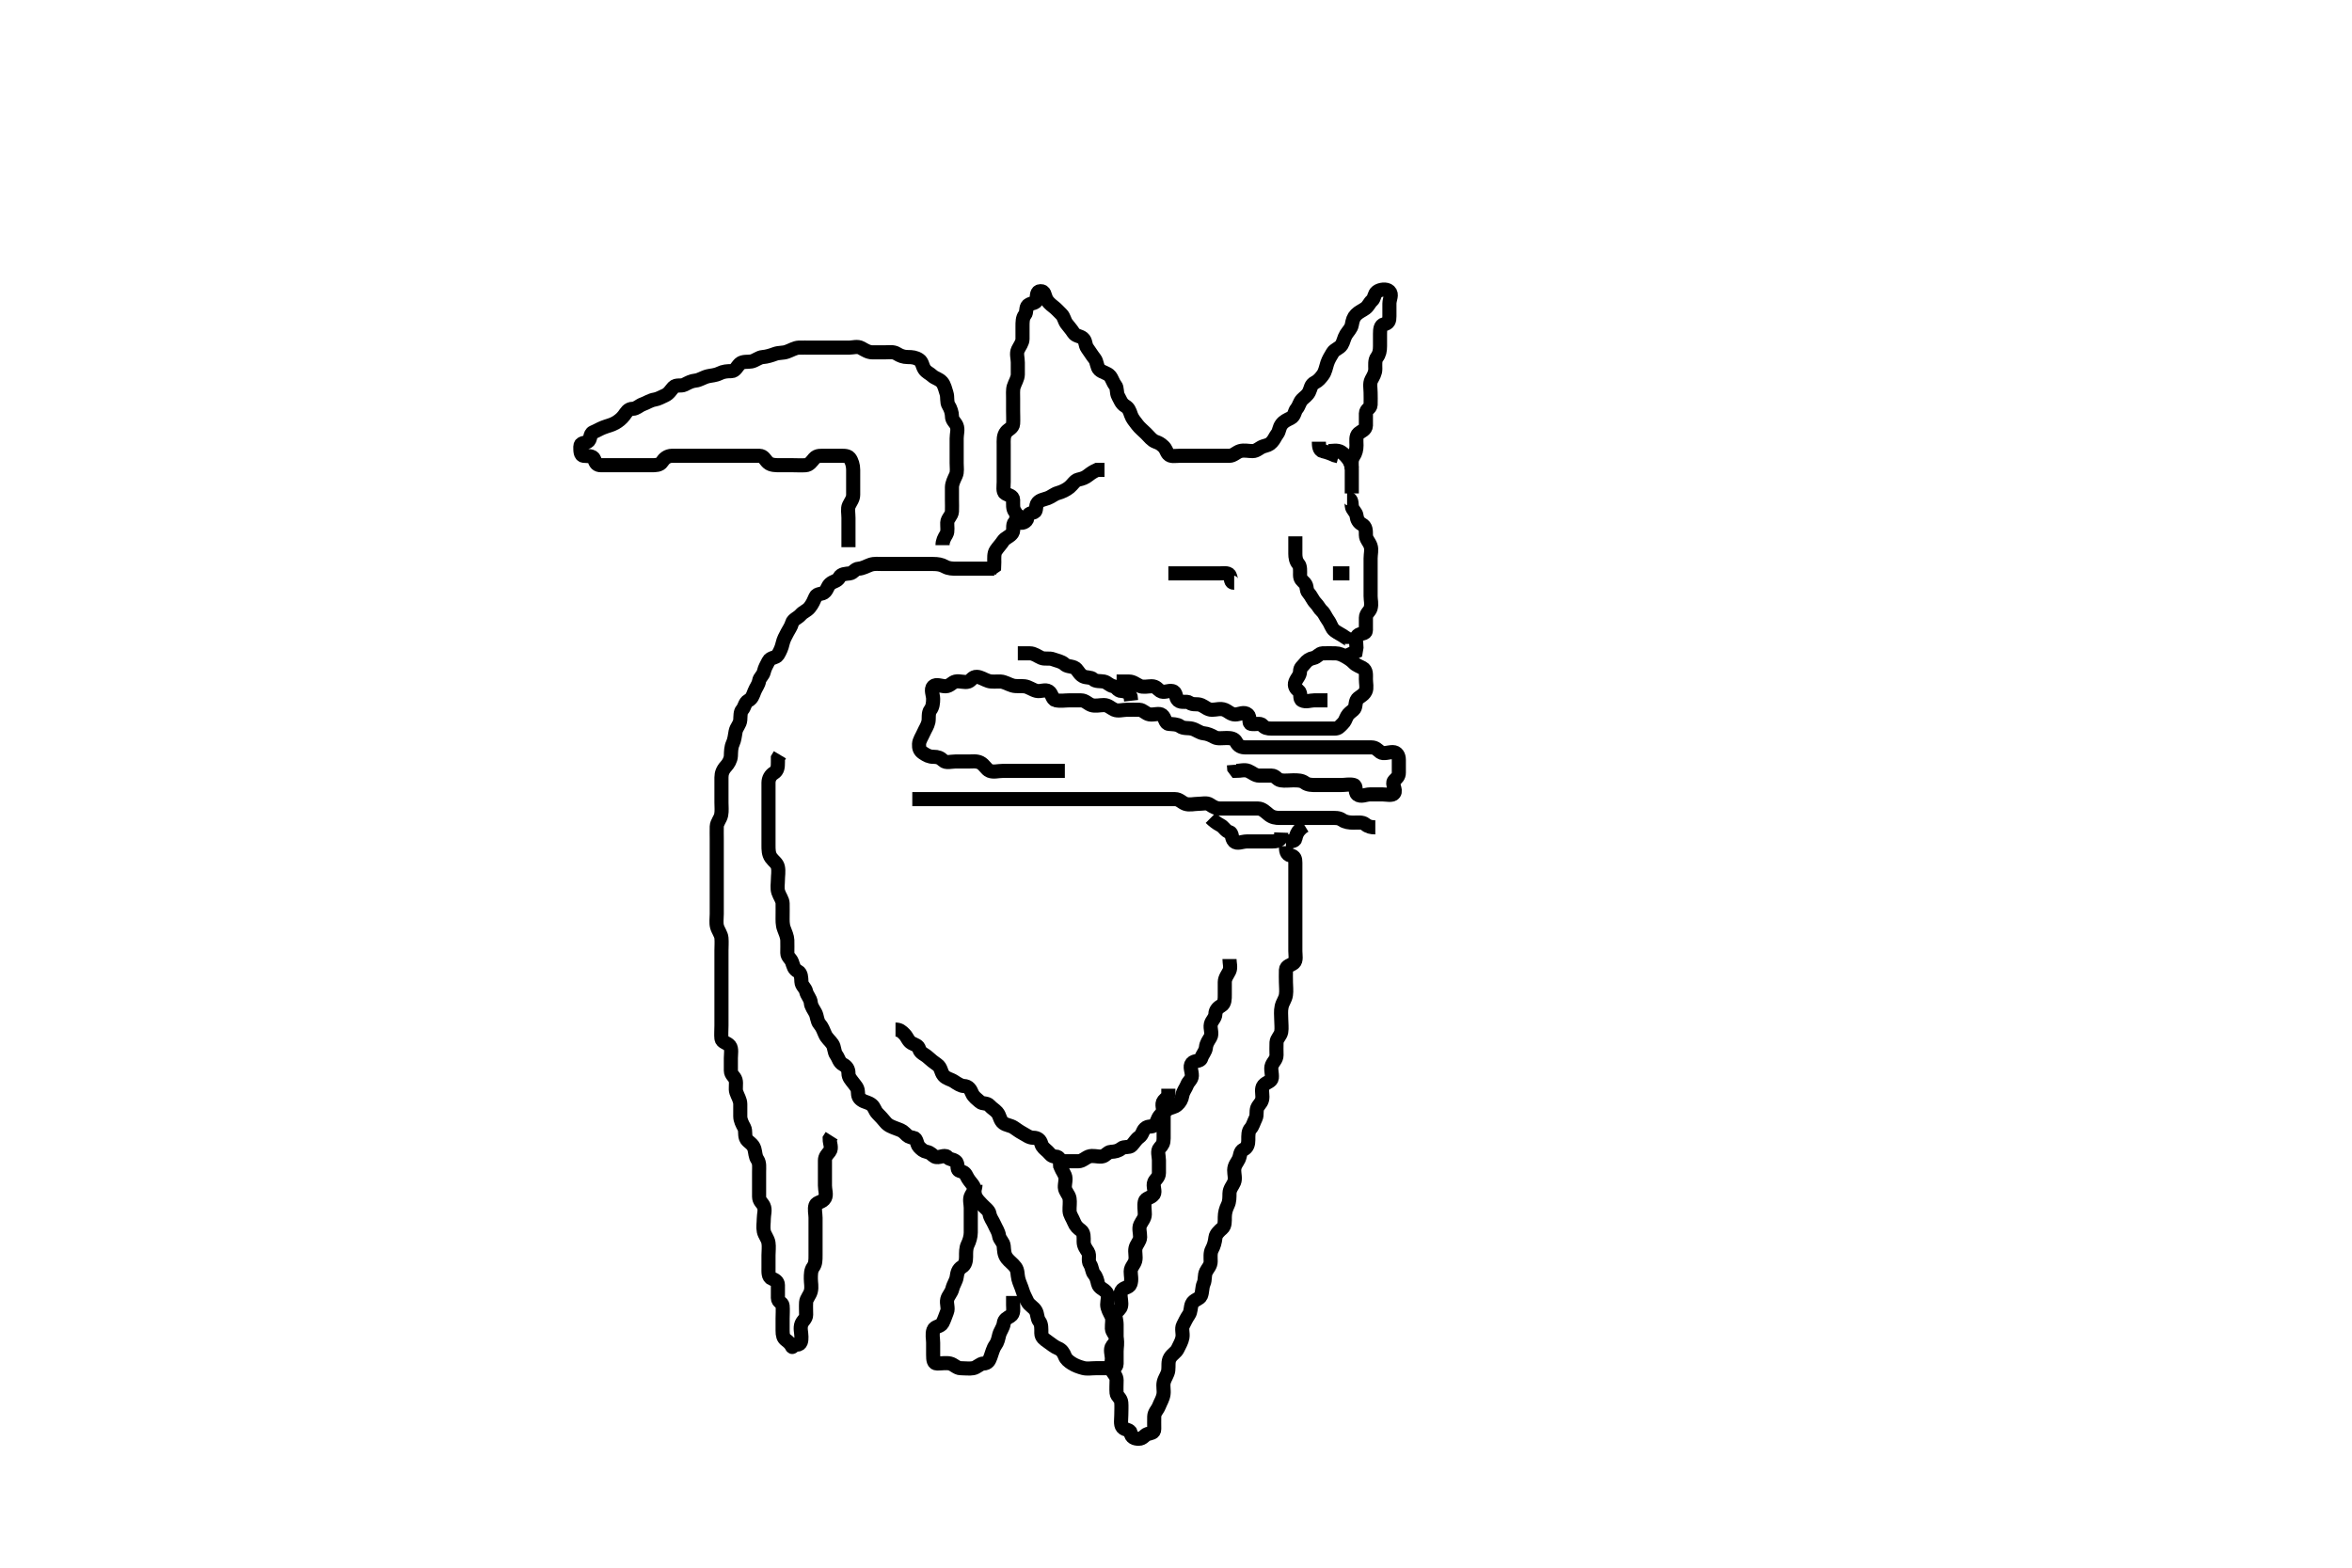 <svg width="500" height="333.333" xmlns="http://www.w3.org/2000/svg" xmlns:svg="http://www.w3.org/2000/svg" xmlns:xlink="http://www.w3.org/1999/xlink">
 <!-- Created with SVG-edit - http://svg-edit.googlecode.com/ -->
 <g display="inline" class="layer">
  <title>Layer 1</title>
  <path t="0,70,155,159,183,211,219,234,267,267,291,302,327,381,395,399,407,407,431,483,499,518,552,552,588,595,618,643,647,656,664,678,702,731,752,764,771,780,784,799,810,842,866,871,880,887,903,918,932,954,954,998,1030,1038,1058,1067,1075,1106,1126,1194,1234,1234,1338,1366,1382,1426,1434,1450,1526,1591,1607,1647,1698,1706,1706,1711,1766,1827,1891,2034,2034,2044,2044,2135,2142,2199,2222,2282,2290,2367,2367,2446,2550,2642,2686,2702,2703,2734,2742,2778,2799,2814,2854,2859,2898,2959,2975,3078,3170,3182,3182,3218,3279,3326,3335,3410,3422,3578" d="M237.371,144.917C238.25,144.917 239.076,144.917 240.038,144.917C240.871,144.917 241.467,145.471 242.314,145.859C243.019,146.182 244.076,145.917 244.803,145.917C245.796,145.917 246.063,146.53 246.655,146.917C247.394,147.399 248.414,146.748 249.222,146.938C250.195,147.166 249.814,148.349 250.456,148.917C251.15,149.529 252.246,148.967 252.871,149.417C253.66,149.984 254.453,149.537 255.392,149.938C256.112,150.245 256.724,150.917 257.655,150.917C258.54,150.917 259.438,150.565 260.329,150.917C261.113,151.225 261.655,151.917 262.592,151.917C263.443,151.917 264.48,151.241 265.257,151.926C265.894,152.487 265.334,153.793 265.946,153.917C266.853,154.101 267.918,153.658 268.371,154.201C268.842,154.765 269.371,154.917 270.35,154.917C271.25,154.917 272.087,154.917 273.018,154.917C273.939,154.917 274.666,154.917 275.724,154.917C276.592,154.917 277.455,154.917 278.38,154.917C279.222,154.917 280.128,154.917 281.018,154.917C281.871,154.917 282.796,154.917 283.704,154.917C284.52,154.917 284.731,154.56 285.382,153.917C285.999,153.307 285.917,153.098 286.371,152.25C286.655,151.72 287.215,151.36 287.724,150.917C288.257,150.452 288.055,149.681 288.392,148.895C288.697,148.185 289.832,147.986 290.299,146.989C290.635,146.272 290.371,145.342 290.371,144.417C290.371,143.474 290.515,142.502 289.666,142.031C289.023,141.674 288.311,141.457 287.796,140.927C287.333,140.451 286.863,140.112 286.15,139.695C285.402,139.259 284.666,138.917 283.939,138.917C282.946,138.917 282.017,138.869 281.15,138.917C280.368,138.959 280.036,139.743 279.222,139.906C278.37,140.076 277.831,140.479 277.371,141.083C276.865,141.748 276.389,141.916 276.371,142.767C276.352,143.673 275.678,144.182 275.371,145.002C275.054,145.849 275.522,146.461 276.087,146.917C276.679,147.394 276.162,148.599 276.796,148.917C277.626,149.332 278.542,148.917 279.371,148.917L280.407,148.917L281.286,148.917L282.204,148.917" id="svg_1" stroke-width="3" stroke="#000" fill="none"/>
  <path t="4874,4946,4986,5018,5051,5060,5068,5080,5080,5095,5103,5126,5138,5154,5164,5171,5171,5187,5198,5215,5231,5247,5259,5268,5275,5291,5311,5327,5335,5351,5351,5367,5386,5402,5446" d="M287.371,136.917C287.371,136.038 286.605,135.991 285.946,135.491C285.237,134.954 284.432,134.634 283.704,134.083C283.047,133.586 282.925,132.686 282.314,131.859C281.818,131.189 281.527,130.36 281.018,129.917C280.486,129.452 280.258,128.806 279.666,128.211C279.078,127.621 278.733,126.672 278.15,126.038C277.588,125.427 277.959,124.654 277.37,124.002C276.809,123.382 276.371,123.211 276.371,122.25C276.371,121.417 276.468,120.42 276.018,119.912C275.489,119.314 275.371,118.474 275.371,117.767C275.371,116.695 275.371,115.859 275.371,114.938L275.371,114.038" id="svg_2" stroke-width="3" stroke="#000" fill="none"/>
  <path t="6824,6870,6910,6919,6935,6978,6979,6998,7015,7031,7058,7067,7075,7098,7150,7186,7194,7202,7211" d="M262.371,123.917C261.493,123.917 261.825,123.098 261.371,122.25C261.088,121.72 259.928,121.917 259.222,121.917C258.15,121.917 257.286,121.917 256.372,121.917C255.492,121.917 254.666,121.917 253.704,121.917C252.871,121.917 251.946,121.917 251.087,121.917L250.202,121.917L249.371,121.917L248.374,121.917" id="svg_3" stroke-width="3" stroke="#000" fill="none"/>
  <path t="8037,8171,8178,8195,8216" d="M283.371,121.917C284.222,121.917 285.128,121.917 285.946,121.917L286.871,121.917" id="svg_4" stroke-width="3" stroke="#000" fill="none"/>
  <path t="8832,8874,8883,8922,8922,8934,8944,8967,8983,8983,8999,9003,9011,9018,9038,9055,9064,9071,9079,9090,9114,9130,9158,9158,9190,9211,9226,9258,9270,9270,9295,9311,9319,9345,9370,9370,9390,9407,9431,9438,9451,9467,9483,9491,9499,9510" d="M286.371,105.917C287.25,105.917 287.319,106.634 287.376,107.622C287.418,108.352 288.287,108.902 288.371,109.633C288.469,110.486 288.826,111.115 289.52,111.491C290.387,111.961 290.371,112.767 290.371,113.807C290.371,114.633 291.067,115.196 291.371,116.083C291.648,116.891 291.371,117.767 291.371,118.746C291.371,119.564 291.371,120.491 291.371,121.342C291.371,122.25 291.371,123.066 291.371,124.083C291.371,124.938 291.371,125.831 291.371,126.75C291.371,127.622 291.639,128.386 291.371,129.342C291.188,129.995 290.382,130.416 290.371,131.342C290.361,132.25 290.371,133.066 290.371,134.002C290.371,134.912 289.295,134.504 288.614,135.138C288.01,135.701 288.371,136.831 288.367,137.622L288.204,138.583L287.456,138.918L287.371,139.75" id="svg_5" stroke-width="3" stroke="#000" fill="none"/>
  <path t="10215,10262,10286,10294,10307,10322,10338,10346,10351,10358,10366,10382,10398,10415,10419,10426,10426,10434,10450,10466,10479,10486,10494,10511,10527,10535,10555,10579,10579,10591,10607,10607,10623,10631,10631,10647,10652,10659,10676,10690,10690,10699,10712,10726,10734,10742,10750,10758,10766,10771,10802,10834,10898,10898,10922,10930,10938,10982,10990,10998,11007,11022,11043,11051,11059,11067,11071,11086,11087,11103,11112,11119,11134,11139,11147,11147,11154,11162,11170,11179,11190,11199,11199,11206,11231,11239,11247,11251,11263,11267,11267,11275,11290,11306,11312,11335,11342,11358,11358,11366,11371,11386,11395,11434,11446,11455,11455,11470,11479,11490,11498,11507,11607,11618,11634,11650,11666,11674,11694,11718,11726,11738,11754,11762,11794,11838,11850,11866,11875,11891,11906,11926,11958,11978,11978,12018,12070,12086,12115,12130,12146,12150,12166,12166,12175,12182,12190,12199,12215,12222,12226,12234,12242,12242,12258,12267,12267,12279,12279,12294,12303,12318,12326,12334,12338,12347,12347,12354,12354,12370,12379,12386,12390,12390,12398,12406,12415,12446,12454,12458,12466,12475,12483,12491,12506,12518,12518,12558,12566,12579,12580,12639,12698,12715,12722,12730,12750,12758,12767,12782,12798,12811,12822,12827,12835,12850,12867,12871,12871,12879,12887,12903,12912,12919,12919,12926,12935,12938,12946,12954,12954,12962,12970,12979,12987,12994,12995,13002,13006,13015,13022,13023,13031,13038,13047,13063,13074,13091,13091,13098,13107,13119,13126,13142,13142,13158,13170,13170,13178,13202,13227,13227,13235,13247,13291,13331,13414,13431,13623,13674,13690,13690,13710,13711,13726,13734,13742,13750,13758,13766,13766,13774,13782,13787,13787,13795,13795,13802,13802,13818,13846,13915,13930,13974,13974" d="M287.371,104.917C287.371,104.038 287.371,103.211 287.371,102.25C287.371,101.417 287.371,100.491 287.371,99.633C287.371,98.747 287.184,97.808 287.724,97.026C288.185,96.358 288.371,95.564 288.371,94.695C288.371,93.802 288.168,92.722 288.814,92.159C289.381,91.665 290.35,91.417 290.371,90.491C290.39,89.633 290.356,88.746 290.371,87.917C290.389,86.938 291.328,86.919 291.371,86.083C291.416,85.202 291.371,84.342 291.371,83.474C291.371,82.622 291.118,81.544 291.538,80.75C291.901,80.063 292.371,79.375 292.371,78.434C292.371,77.626 292.235,76.612 292.724,75.969C293.229,75.304 293.371,74.564 293.371,73.583C293.371,72.767 293.371,71.868 293.371,70.969C293.371,70.083 293.44,69.131 294.222,68.953C295.232,68.722 295.371,68.211 295.371,67.25C295.371,66.342 295.371,65.491 295.371,64.564C295.371,63.583 296.052,62.609 295.329,61.917C294.746,61.357 293.38,61.53 292.724,62.031C292.087,62.517 292.219,63.446 291.655,63.917C291.113,64.37 290.916,65.083 290.261,65.564C289.609,66.044 288.876,66.312 288.286,66.915C287.712,67.501 287.56,68.084 287.371,69.083C287.223,69.871 286.586,70.424 286.15,71.138C285.698,71.876 285.605,72.724 285.2,73.349C284.74,74.06 283.723,74.28 283.314,74.969C282.887,75.69 282.435,76.385 282.15,77.238C281.868,78.083 281.74,79.033 281.204,79.75C280.719,80.4 280.258,80.971 279.52,81.342C278.615,81.798 278.678,82.574 278.286,83.349C277.903,84.104 277.278,84.453 276.796,84.953C276.24,85.53 276.173,86.304 275.655,86.915C275.16,87.499 275.258,88.448 274.371,88.896C273.582,89.294 272.94,89.563 272.456,90.201C271.887,90.95 271.988,91.656 271.538,92.25C271.036,92.912 270.908,93.432 270.372,94.002C269.759,94.654 269.471,94.609 268.542,94.917C267.748,95.18 267.15,95.917 266.286,95.917C265.372,95.917 264.484,95.663 263.614,95.917C262.853,96.138 262.204,96.917 261.346,96.917C260.456,96.917 259.666,96.917 258.704,96.917C257.871,96.917 256.946,96.917 256.018,96.917C255.2,96.917 254.371,96.917 253.35,96.917C252.456,96.917 251.655,96.917 250.724,96.917C249.803,96.917 248.89,97.158 248.371,96.564C247.921,96.049 247.923,95.488 247.314,94.917C246.668,94.311 246.335,94.171 245.655,93.917C244.858,93.619 244.371,92.917 243.614,92.159C243.018,91.564 242.285,90.991 241.796,90.342C241.262,89.632 240.682,88.986 240.428,88.211C240.128,87.296 239.901,86.745 239.222,86.342C238.331,85.813 238.129,84.967 237.724,84.274C237.283,83.519 237.576,82.499 237.087,81.915C236.572,81.301 236.432,80.514 235.946,79.942C235.379,79.276 234.339,79.203 233.704,78.583C233.164,78.056 233.214,76.892 232.724,76.278C232.095,75.492 231.657,74.721 231.15,74.038C230.634,73.342 230.867,72.474 230.2,71.919C229.563,71.389 228.661,71.48 228.204,70.75C227.704,69.951 227.201,69.464 226.724,68.807C226.25,68.155 226.186,67.345 225.655,66.831C224.981,66.18 224.585,65.693 223.939,65.201C223.258,64.682 222.644,64.099 222.371,63.474C222.03,62.693 222.087,61.895 221.204,61.917C220.37,61.938 220.439,62.77 220.371,63.746C220.314,64.57 219.306,64.305 218.542,64.917C218.019,65.335 218.314,66.437 217.871,66.958C217.355,67.567 217.371,68.583 217.371,69.417C217.371,70.342 217.382,71.203 217.371,72.083C217.361,72.896 216.757,73.609 216.407,74.342C216.006,75.184 216.371,76.118 216.371,77.083C216.371,77.896 216.387,78.807 216.371,79.621C216.353,80.517 215.8,81.268 215.493,82.238C215.292,82.872 215.371,83.931 215.371,84.718C215.371,85.617 215.371,86.553 215.371,87.401C215.371,88.264 215.427,89.283 215.371,90.115C215.314,90.975 214.413,91.249 213.939,91.803C213.256,92.603 213.371,93.674 213.371,94.564C213.371,95.417 213.371,96.342 213.371,97.25C213.371,98.102 213.371,99.03 213.371,99.917C213.371,100.795 213.371,101.633 213.371,102.485C213.371,103.349 213.136,104.572 213.704,104.917C214.403,105.34 215.35,105.416 215.371,106.269C215.395,107.25 215.236,108.178 215.796,108.845C216.256,109.392 215.873,110.394 216.456,110.917C217.145,111.534 218.328,110.92 218.371,110.201C218.426,109.271 218.986,109.197 219.803,108.917C220.484,108.683 220.035,107.596 220.592,106.916C221.104,106.292 221.865,106.237 222.76,105.906C223.51,105.629 224.1,105.055 224.888,104.833C225.767,104.584 226.678,104.16 227.371,103.583C228.022,103.043 228.506,102.146 229.196,101.989C230.182,101.764 230.663,101.59 231.371,101.038C231.944,100.592 232.428,100.269 233.204,99.917L234.076,99.917L234.803,99.917" id="svg_6" stroke-width="3" stroke="#000" fill="none"/>
  <path t="14772,14822,14831,14847,14859,14866,14866,14874,14882,14898,14898,14915,14919,14926,14936,14943,14951,14959,14970" d="M217.371,109.917C216.493,109.917 216.22,110.436 215.724,110.974C215.117,111.631 215.623,112.736 215.2,113.349C214.637,114.167 213.718,114.29 213.204,115.083C212.782,115.735 212.218,116.306 211.724,117.026C211.268,117.691 211.371,118.747 211.371,119.527L211.335,120.481L210.724,120.912L210.371,121.491" id="svg_7" stroke-width="3" stroke="#000" fill="none"/>
  <path t="15921,15978,16023,16030,16042,16066,16090,16098,16106,16115,16127,16135,16151,16159,16159,16167,16180,16187,16195,16211,16211,16226,16254,16282,16290,16299,16306,16315,16330,16346,16358,16358,16366,16390,16406,16423,16426,16450,16450,16458,16466,16471,16486,16502,16541,16555,16562,16570,16580,16583,16583,16602,16606,16615,16623,16630,16639,16647,16647,16650,16666,16682,16690,16702,16711,16711,16726,16734,16734,16742,16758,16762,16771,16779,16795,16810,16818,16830,16838,16846,16854,16854,16862,16879,16887,16898,16915,16915,16931,16931,16939,16951,16959,16959,16967,16975,16991,16999,17007,17007,17011,17019,17027,17042,17050,17059,17066,17078,17086,17102,17111,17111,17119,17123,17138,17147,17162,17162,17179,17190,17207,17207,17215,17223,17230,17247,17258,17274,17274,17282,17291,17299,17314,17323,17323,17334,17352,17363,17370,17379,17387,17394,17402,17418,17426,17434,17446,17463,17479,17487,17498,17498,17506,17523,17538,17546,17551,17558,17566,17582,17598,17602,17602,17626,17643,17659,17671,17680,17687,17687,17695,17711,17734,17746,17755,17762,17771,17780,17794,17815,17830,17830,17839,17858,17866,17882,17902,17902,17919,17927,17934,17958,17974,17974,17974,17986,18010,18026,18034,18046,18046,18063,18086,18090,18106,18123,18131,18139,18147,18159,18167,18183,18183,18199,18216,18226,18243,18251,18251,18262,18287,18295,18319,18327,18335,18339,18355,18371,18379,18379,18390,18390,18422,18466,18482,18499,18587,18663,18672,18723,18750,18859,18871,18880,18891,19074,19110,19321,19345,19373,19485,19502,19510,19518,19545,19581,19605,19605,19638,19643,19657,19681,19697,19697,19705,19715,19722,19733,19741,19741,19749,19762,19778,19785,19794,19801,19809,19821,19830,19838,19854,19854,19869,19882,19905,19922,19929,19938,19941,19965,19965,19981,20005,20009,20018,20033,20049,20065,20078,20079,20101,20118,20133,20138,20153,20215,20223,20265" d="M211.371,120.917C210.493,120.917 209.666,120.917 208.704,120.917C207.871,120.917 206.946,120.917 206.087,120.917C205.202,120.917 204.371,120.917 203.392,120.917C202.492,120.917 201.665,120.899 200.924,120.491C200.061,120.017 199.392,119.927 198.356,119.917C197.455,119.908 196.667,119.917 195.728,119.917C194.803,119.917 194.076,119.917 193.018,119.917C192.087,119.917 191.204,119.917 190.35,119.917C189.52,119.917 188.54,119.917 187.724,119.917C186.796,119.917 185.913,119.791 185.038,120.083C184.331,120.32 183.442,120.867 182.538,120.917C181.723,120.961 181.385,121.832 180.655,121.917C179.809,122.015 178.817,122.012 178.432,122.767C178.001,123.613 177.124,123.562 176.493,124.138C175.879,124.697 175.965,125.166 175.368,125.831C174.799,126.467 173.723,126.091 173.36,126.902C173.035,127.63 172.737,128.409 172.087,129.201C171.521,129.891 170.755,130.076 170.202,130.718C169.614,131.4 168.571,131.703 168.37,132.485C168.188,133.19 167.689,133.888 167.371,134.491C166.973,135.247 166.561,135.963 166.37,136.834C166.184,137.677 165.863,138.443 165.362,139.269C164.951,139.948 163.784,139.742 163.38,140.564C162.971,141.397 162.583,141.981 162.407,142.767C162.193,143.723 161.515,143.965 161.371,144.795C161.228,145.62 160.7,146.197 160.376,147.026C160.051,147.857 159.87,148.539 159.076,148.965C158.316,149.373 158.334,150.317 157.796,150.906C157.348,151.397 157.428,152.362 157.371,153.066C157.287,154.093 156.566,154.577 156.376,155.559C156.204,156.442 156.164,157.244 155.796,158.055C155.397,158.938 155.417,159.719 155.371,160.75C155.335,161.566 154.817,162.412 154.371,162.896C153.636,163.695 153.371,164.438 153.371,165.306C153.371,166.201 153.371,167.086 153.371,167.917C153.371,168.896 153.371,169.795 153.371,170.633C153.371,171.563 153.479,172.415 153.314,173.264C153.134,174.185 152.4,174.863 152.371,175.75C152.345,176.564 152.371,177.485 152.371,178.349C152.371,179.269 152.371,180.201 152.371,181.083C152.371,181.803 152.371,182.731 152.371,183.747C152.371,184.564 152.371,185.491 152.371,186.342C152.371,187.25 152.371,188.102 152.371,189.03C152.371,189.942 152.371,190.718 152.371,191.75C152.371,192.622 152.371,193.349 152.371,194.342C152.371,195.269 152.211,196.228 152.428,197.026C152.645,197.825 153.31,198.667 153.371,199.438C153.447,200.393 153.371,201.269 153.371,202.086C153.371,202.917 153.371,203.953 153.371,204.833C153.371,205.75 153.371,206.564 153.371,207.486C153.371,208.268 153.371,209.27 153.371,210.201C153.371,211.083 153.371,211.938 153.371,212.767C153.371,213.747 153.371,214.564 153.371,215.491C153.371,216.363 153.371,217.238 153.371,218.055C153.371,219.083 153.279,219.958 153.371,220.831C153.457,221.646 154.586,221.684 155.128,222.359C155.613,222.964 155.371,224.155 155.371,225.002C155.371,225.921 155.371,226.796 155.371,227.622C155.371,228.583 156.149,228.862 156.37,229.633C156.607,230.458 156.262,231.446 156.538,232.25C156.834,233.113 157.361,233.875 157.371,234.75C157.382,235.633 157.371,236.491 157.371,237.359C157.371,238.211 157.794,238.988 158.204,239.75C158.598,240.482 158.21,241.501 158.704,242.25C159.107,242.861 160.076,243.229 160.371,244.269C160.608,245.105 160.546,245.876 161.018,246.564C161.511,247.281 161.371,248.211 161.371,249.201C161.371,250.083 161.371,250.942 161.371,251.859C161.371,252.622 161.371,253.583 161.371,254.438C161.371,255.396 162.039,255.746 162.35,256.417C162.747,257.272 162.371,258.211 162.371,259.138C162.371,260.002 162.195,260.934 162.371,261.796C162.551,262.676 163.227,263.317 163.371,264.269C163.501,265.128 163.371,266.001 163.371,266.926C163.371,267.767 163.371,268.674 163.371,269.564C163.371,270.417 163.274,271.556 164.076,271.86C164.758,272.118 165.371,272.485 165.371,273.211C165.371,274.201 165.371,275.138 165.371,276.002C165.371,276.906 166.31,276.909 166.371,277.622C166.453,278.58 166.371,279.417 166.371,280.342C166.371,281.201 166.371,282.087 166.371,282.917C166.371,283.908 166.505,284.483 167.087,284.917C167.601,285.299 168.096,285.746 168.371,286.342C168.493,286.606 168.542,285.917 169.371,285.917C170.362,285.917 170.371,285.038 170.371,284.201C170.371,283.349 170.025,282.419 170.382,281.491C170.647,280.802 171.371,280.417 171.371,279.564C171.371,278.583 171.312,277.915 171.371,276.868C171.414,276.112 172.152,275.432 172.371,274.555C172.604,273.624 172.371,272.778 172.371,271.868C172.371,270.969 172.372,270.084 172.871,269.417C173.371,268.748 173.371,267.917 173.371,266.902C173.371,266.001 173.371,265.212 173.371,264.274C173.371,263.349 173.371,262.622 173.371,261.564C173.371,260.695 173.371,259.831 173.371,258.931C173.371,258.066 173.084,257.112 173.371,256.269C173.605,255.583 174.891,255.669 175.371,254.75C175.767,253.992 175.371,253.066 175.371,252.087C175.371,251.269 175.371,250.342 175.371,249.491C175.371,248.583 175.371,247.767 175.371,246.75C175.371,245.896 175.879,245.469 176.37,244.831C176.925,244.11 176.371,243.066 176.371,242.16L176.796,241.491" id="svg_8" stroke-width="3" stroke="#000" fill="none"/>
  <path t="28760,28810,28825,28833,28838,28853,28853,28862,28877,28886,28894,28894,28898,28905,28914,28921,28938,28938,28941,28949,28957,28958,28965,28974,28974,28990,28997,29002,29002,29010,29018,29018,29026,29034,29042,29042,29049,29049,29058,29061,29078,29078,29085,29094,29102,29117,29122,29130,29138,29153,29161,29169,29181,29181,29197,29222,29230,29238,29249,29249,29273,29281,29290,29298,29301,29326,29326,29349,29361,29369,29393,29401,29409,29418,29430,29445,29453,29469,29477,29477,29481,29489,29497,29505,29514,29522,29530,29538,29546,29558,29565,29574,29581,29591,29591,29606,29611,29618,29618,29626,29634,29642,29657,29657,29666,29666,29673,29677,29677,29694,29701,29701,29717,29721,29730,29738,29747,29754,29762,29762,29778,29786,29786,29798,29798,29806,29814,29838,29853,29858,29865,29866,29873,29889,29897,29901,29909,29909,29918,29918,29934,29950,29958,29958,29966,29974,29977,29985,29994,29994,30001,30018,30022,30037,30046,30054,30062,30082,30105,30106,30145,30201,30242,30285,30293,30317,30321,30330,30338,30338,30369,30385,30401,30457,30517,30526,30534,30549,30577,30610,30630,30630,30645,30653,30685,30713,30738,30745,30749,30765,30781,30798,30822,30849,30849,30877,30901,30917,30926,30938,30946,30954,30970,30978,30990,30998,30998,31006,31014,31022,31038,31051,31058,31066,31074,31082,31098,31106,31114,31118,31126,31134,31149,31157,31173,31177,31185,31194,31209,31221,31221,31230,31238,31246,31254,31269,31277,31289,31305,31305,31329,31338,31349,31365,31373,31381,31389,31409,31434,31457,31477,31478,31501,31509,31525,31545,31554,31590,31590,31642" d="M273.371,179.917C273.371,180.795 273.442,181.716 274.371,181.896C275.241,182.064 275.371,182.626 275.371,183.434C275.371,184.47 275.371,185.353 275.371,186.221C275.371,187.083 275.371,187.896 275.371,188.931C275.371,189.718 275.371,190.617 275.371,191.559C275.371,192.486 275.371,193.268 275.371,194.16C275.371,195.117 275.371,196.017 275.371,196.802C275.371,197.742 275.371,198.75 275.371,199.555C275.371,200.438 275.371,201.327 275.371,202.238C275.371,203.091 275.651,204.248 275.038,204.75C274.389,205.281 273.407,205.35 273.371,206.221C273.329,207.237 273.371,207.917 273.371,208.895C273.371,209.715 273.511,210.627 273.371,211.559C273.228,212.518 272.671,213.065 272.456,214.031C272.242,214.997 272.371,215.891 272.371,216.75C272.371,217.622 272.515,218.596 272.371,219.417C272.227,220.238 271.414,220.829 271.371,221.633C271.319,222.621 271.373,223.349 271.371,224.342C271.369,225.269 270.69,225.728 270.382,226.491C270.057,227.296 270.475,228.217 270.371,229.201C270.285,230.014 269.272,230.025 268.614,230.795C268.091,231.408 268.371,232.485 268.371,233.211C268.371,234.269 267.832,234.641 267.428,235.269C266.924,236.054 267.315,237.027 266.946,237.767C266.494,238.674 266.331,239.45 265.871,239.938C265.323,240.519 265.371,241.458 265.371,242.399C265.371,243.207 265.201,244 264.371,244.417C263.542,244.833 263.703,245.703 263.335,246.481C262.985,247.221 262.389,247.767 262.371,248.807C262.357,249.633 262.682,250.593 262.35,251.396C262.043,252.138 261.389,252.778 261.371,253.75C261.356,254.555 261.392,255.457 261.018,256.221C260.585,257.108 260.382,257.896 260.371,258.807C260.362,259.621 260.459,260.649 259.803,261.203C259.281,261.644 258.476,262.39 258.392,263.091C258.266,264.152 258.036,264.94 257.655,265.631C257.233,266.397 257.371,267.399 257.371,268.207C257.371,269.138 256.76,269.654 256.407,270.353C255.977,271.204 256.258,272.073 255.871,272.938C255.512,273.739 255.642,274.695 255.299,275.527C255.006,276.238 253.754,276.34 253.371,277.25C253.055,278.002 253.2,278.871 252.724,279.564C252.24,280.268 251.91,280.965 251.493,281.796C251.116,282.546 251.526,283.447 251.371,284.375C251.227,285.237 250.75,285.985 250.371,286.796C249.992,287.605 249.24,287.846 248.704,288.75C248.262,289.497 248.469,290.498 248.36,291.363C248.249,292.256 247.611,292.989 247.392,293.896C247.199,294.695 247.47,295.625 247.35,296.438C247.205,297.424 246.752,298.037 246.372,298.999C246.049,299.819 245.4,300.268 245.371,301.201C245.346,302.026 245.371,302.917 245.371,303.845C245.371,304.75 244.629,304.687 243.939,304.917C243.266,305.141 243.018,305.917 242.087,305.917C241.204,305.917 240.483,305.63 240.371,304.695C240.278,303.918 239.162,304.133 238.614,303.474C238.14,302.905 238.371,301.695 238.371,300.831C238.371,299.927 238.438,299.035 238.367,298.211C238.283,297.24 237.432,296.924 237.371,296.201C237.293,295.273 237.371,294.417 237.371,293.474C237.371,292.622 236.811,292.184 236.407,291.491C235.974,290.749 236.371,289.695 236.371,288.845C236.371,288.066 235.909,286.904 236.456,286.201C236.974,285.536 237.371,285.083 237.371,284.269C237.371,283.349 237.371,282.485 237.371,281.564C237.371,280.633 236.829,279.497 237.428,278.921C238.083,278.293 238.371,278.066 238.371,277.16C238.371,276.306 238.002,275.26 238.392,274.491C238.783,273.722 240.011,273.858 240.299,273.066C240.656,272.087 240.361,271.201 240.371,270.342C240.382,269.416 241.118,268.919 241.335,268.066C241.559,267.187 241.206,266.25 241.392,265.396C241.571,264.572 242.361,263.896 242.371,263.066C242.383,262.086 242.032,261.19 242.392,260.417C242.745,259.659 243.371,259.038 243.371,258.211C243.371,257.25 243.177,256.396 243.371,255.491C243.542,254.697 244.675,254.771 245.257,253.965C245.703,253.347 245,252.171 245.371,251.342C245.645,250.73 246.366,250.342 246.371,249.417C246.377,248.474 246.371,247.767 246.371,246.695C246.371,245.833 245.938,244.72 246.538,244.083C247.113,243.473 247.371,243.066 247.371,242.087C247.371,241.269 247.371,240.342 247.371,239.417C247.371,238.474 247.371,237.767 247.371,236.75C247.371,235.864 246.831,234.764 247.371,234.083C247.828,233.508 248.371,233.349 248.371,232.485L248.371,231.491" id="svg_12" stroke-width="3" stroke="#000" fill="none"/>
  <path t="32062,32094,32117,32134,32138,32146,32154,32162,32178,32186,32198,32198,32206,32206,32214,32222,32230,32239,32247,32254,32254,32258,32266,32274,32282,32290,32298,32315,32327,32328,32341,32349,32357,32362,32370,32386,32395,32418,32431,32438,32446,32462,32469,32478,32482,32497,32513,32522,32537,32538,32550,32558,32574,32583,32595,32615,32623,32634,32650,32658,32667,32685,32686,32718,32722,32746,32761,32778,32790,32790,32806,32821,32838,32846,32857,32857,32865,32881,32897,32909,32934,32934" d="M261.371,203.917C261.371,204.795 261.706,205.716 261.335,206.491C260.984,207.224 260.382,207.916 260.371,208.807C260.361,209.633 260.371,210.527 260.371,211.481C260.371,212.359 260.392,213.387 259.666,213.807C259.015,214.183 258.391,214.718 258.371,215.617C258.352,216.481 257.583,216.982 257.407,217.778C257.197,218.728 257.786,219.736 257.314,220.559C256.92,221.247 256.45,221.808 256.36,222.731C256.277,223.593 255.612,224.163 255.371,225.002C255.145,225.789 253.919,225.409 253.371,226.083C252.807,226.778 253.405,227.768 253.371,228.747C253.343,229.565 252.623,229.952 252.371,230.633C252.084,231.408 251.496,232.043 251.35,232.917C251.207,233.775 250.842,234.392 250.257,234.912C249.594,235.501 248.804,235.429 248.15,235.917C247.511,236.392 247.066,236.589 246.538,237.25C246.019,237.899 245.996,238.61 245.456,239.201C244.955,239.75 244.122,239.295 243.443,239.927C242.806,240.521 242.916,241.25 242.15,241.795C241.467,242.281 241.171,242.926 240.538,243.583C240.056,244.083 238.953,243.711 238.37,244.201C237.756,244.715 237.086,244.866 236.15,244.917C235.368,244.959 235.048,245.823 234.222,245.906C233.29,246 232.314,245.6 231.455,245.918C230.735,246.184 230.038,246.917 229.222,246.917C228.323,246.917 227.424,246.917 226.538,246.917L225.655,246.917L224.803,246.917L223.939,246.917" id="svg_13" stroke-width="3" stroke="#000" fill="none"/>
  <path t="33519,33594,33618,33630,33646,33654,33662,33662,33678,33678,33686,33690,33698,33706,33715,33722,33730,33730,33738,33746,33746,33757,33765,33773,33774,33781,33790,33801,33801,33817,33825,33842,33842,33857,33865,33877,33885,33909,33909,33917,33934,33938,33946,33954,33969,33982,33990,34014,34014,34029,34037,34038,34049,34074,34082,34117,34125,34134,34142,34162,34177,34177,34193,34210,34222,34230,34246,34246,34253,34270,34277,34285,34298,34298,34305,34314,34330,34334,34334,34350,34350,34358,34366,34374,34382,34390,34398,34402,34410,34426,34442,34450,34467,34467,34470,34470,34478,34495,34502,34510,34510,34522,34531,34542,34545,34562,34562,34570,34578,34597,34629,34649,34650,34698,34734,34778,34794,34814,34837,34837,34861,34881,34905,34921,34930,34938,34958,34966,34982,34998,34998,35002,35025,35026,35041,35049,35073,35077,35093,35093,35117,35125,35134,35138,35146,35154,35154,35170,35178,35178,35190,35206,35206,35214,35222,35230,35238,35246,35253,35253,35258,35265,35282,35289,35297,35297,35301,35310,35317,35334,35343,35351,35351,35359,35362,35370,35386,35395,35411,35411,35418,35430,35453,35461,35485,35513,35513,35537,35538,35561,35574,35590,35602,35618,35626,35634,35642,35657,35681,35693,35713,35738,35747,35754,35754,35777,35781,35798,35814,35822,35838,35846,35846,35865,35866,35874,35890,35898,35910,35922,35927,35935,35957,35966,35969,35978,36009,36021,36037,36054,36069,36081,36090,36106,36106,36114,36130,36138,36154,36155,36158,36166,36182,36190,36202,36211,36211,36218,36218,36234,36242,36258,36262,36270,36278,36286,36296,36302,36310,36311,36318,36327,36334,36342,36345,36354,36369,36370,36381,36398,36406,36414,36422,36422,36439,36450,36453,36462,36466,36474,36482,36490,36498,36506,36511,36518,36518,36526,36534,36550,36550,36550,36558,36561,36569,36577,36578,36585,36594,36601,36609,36614,36614,36625,36625,36629,36629,36638,36638,36646,36654,36662,36662,36670,36674,36682,36690,36705" d="M190.371,218.917C191.25,218.917 191.677,219.286 192.286,219.918C192.889,220.544 193.053,221.381 193.814,221.795C194.569,222.207 195.2,222.276 195.407,223.066C195.632,223.922 196.59,224.178 197.25,224.795C197.892,225.396 198.587,225.924 199.222,226.363C200.116,226.983 199.967,227.914 200.593,228.674C201.152,229.353 202.075,229.454 202.796,229.927C203.507,230.393 204.232,230.886 204.888,230.915C205.924,230.961 206.311,231.655 206.655,232.485C206.967,233.235 207.722,233.727 208.314,234.269C208.872,234.78 209.798,234.433 210.371,235.083C210.921,235.706 211.391,235.883 211.946,236.491C212.594,237.202 212.514,238.218 213.314,238.802C213.937,239.258 214.848,239.283 215.538,239.75C216.248,240.232 216.677,240.566 217.428,240.974C218.162,241.373 218.814,241.917 219.666,241.917C220.592,241.917 221.144,242.381 221.367,243.211C221.564,243.947 222.142,244.306 222.724,244.859C223.234,245.346 223.485,245.914 224.371,245.917C225.329,245.919 225.371,246.75 225.371,247.622C225.371,248.349 226.021,249.072 226.371,249.921C226.704,250.729 226.33,251.634 226.372,252.485C226.415,253.352 227.227,253.964 227.371,254.833C227.5,255.611 227.339,256.56 227.372,257.486C227.401,258.27 227.991,258.998 228.335,259.891C228.644,260.693 229.154,261.144 229.803,261.633C230.473,262.137 230.371,263.102 230.371,264.031C230.371,264.917 230.853,265.524 231.286,266.201C231.765,266.95 231.184,268.025 231.724,268.807C232.185,269.475 232.105,270.347 232.592,270.917C233.115,271.527 233.257,272.267 233.413,272.938C233.648,273.949 234.688,274.027 235.257,274.864C235.759,275.603 235.371,276.563 235.371,277.399C235.371,278.207 235.872,279.044 236.25,279.795C236.624,280.541 236.333,281.481 236.372,282.485C236.401,283.213 237.149,283.843 237.37,284.633C237.621,285.53 237.371,286.417 237.371,287.359C237.371,288.211 237.376,289.138 237.371,290.002C237.366,290.917 236.456,290.917 235.655,290.917C234.666,290.917 233.939,290.917 232.946,290.917C232.018,290.917 231.123,291.094 230.299,290.881C229.456,290.663 228.594,290.351 227.871,289.896C227.195,289.471 226.62,289.013 226.37,288.349C226.113,287.667 225.7,286.997 224.928,286.695C224.193,286.408 223.407,285.748 222.724,285.269C222.021,284.777 221.376,284.342 221.371,283.474C221.366,282.622 221.45,281.576 220.946,280.942C220.462,280.333 220.583,279.448 220.2,278.747C219.739,277.903 218.781,277.577 218.371,276.695C217.989,275.874 217.609,275.217 217.371,274.417C217.095,273.488 216.701,272.762 216.493,271.938C216.261,271.022 216.407,270.151 215.871,269.438C215.293,268.669 214.614,268.25 214.076,267.565C213.419,266.727 213.461,265.828 213.371,264.917C213.287,264.071 212.502,263.589 212.382,262.767C212.246,261.839 211.746,261.203 211.382,260.353C211.039,259.555 210.476,258.924 210.35,258.055C210.253,257.39 209.351,256.775 208.704,256.083C208.196,255.539 207.703,255.087 207.392,254.417C206.995,253.561 207.326,252.612 206.796,251.938C206.381,251.409 205.841,250.807 205.456,250.002C205.109,249.275 204.756,249.197 203.939,248.917C203.258,248.683 203.845,247.454 203.15,246.917C202.466,246.388 201.977,246.658 201.37,246.002C200.802,245.388 199.552,246.37 198.704,245.917C198.175,245.633 197.926,245.107 197.018,244.917C196.327,244.772 195.906,244.415 195.371,243.845C194.838,243.276 194.953,242.058 194.222,241.938C193.218,241.773 192.994,241.602 192.36,240.953C191.754,240.331 191.268,240.248 190.419,239.912C189.648,239.607 188.799,239.337 188.204,238.583C187.743,237.998 187.159,237.389 186.538,236.75C185.948,236.142 185.915,235.425 185.299,234.927C184.576,234.344 183.854,234.369 183.204,233.917C182.527,233.444 182.405,233.065 182.371,232.087C182.343,231.268 181.797,230.789 181.371,230.201C180.942,229.608 180.371,229.083 180.371,228.211C180.371,227.25 179.919,226.714 179.222,226.342C178.368,225.886 178.283,225.006 177.796,224.342C177.282,223.641 177.437,222.708 176.946,221.978C176.472,221.273 175.74,220.748 175.392,219.917C175.052,219.106 174.777,218.371 174.222,217.731C173.678,217.105 173.738,216.104 173.335,215.342C172.938,214.591 172.435,213.996 172.367,213.211C172.282,212.24 171.553,211.685 171.371,210.817C171.204,210.025 170.414,209.633 170.371,208.75C170.332,207.938 170.338,206.921 169.666,206.564C168.716,206.06 168.689,205.422 168.36,204.527C168.096,203.808 167.371,203.474 167.371,202.622C167.371,201.695 167.404,200.749 167.371,199.891C167.343,199.153 166.964,198.292 166.655,197.486C166.308,196.581 166.371,195.617 166.371,194.718C166.371,193.896 166.394,193.066 166.371,192.086C166.353,191.305 165.752,190.607 165.456,189.718C165.167,188.85 165.371,187.896 165.371,187.083C165.371,186.221 165.567,185.297 165.371,184.353C165.201,183.532 164.454,183.109 163.939,182.399C163.363,181.605 163.371,180.617 163.371,179.715C163.371,178.75 163.371,177.938 163.371,177.026C163.371,176.212 163.371,175.317 163.371,174.396C163.371,173.431 163.371,172.706 163.371,171.717C163.371,170.938 163.371,169.938 163.371,169.164C163.371,168.264 163.36,167.401 163.371,166.438C163.382,165.516 163.804,164.802 164.52,164.353C165.339,163.838 165.371,163.066 165.371,162.026L165.371,161.201L165.796,160.491" id="svg_14" stroke-width="3" stroke="#000" fill="none"/>
  <path t="38551,38617,38626,38634,38650,38658,38662,38670,38670,38678,38686,38695,38702,38711,38718,38718,38728,38730,38738,38738,38747,38754,38762,38762,38770,38782,38782,38790,38798,38806,38822,38830,38830,38839,38847,38850,38865,38873,38874,38882,38890,38898,38926,38977,39029,39029,39069,39129,39134,39146,39182,39209,39242,39265,39274,39278,39301,39337,39382,39390,39406,39414,39422,39441,39441,39458,39474,39482,39502,39510,39518,39526,39534,39558,39562,39562,39577,39594,39595,39617,39637" d="M207.371,251.917C207.36,252.767 206.881,253.44 206.456,254.201C206.025,254.975 206.371,255.917 206.371,256.834C206.371,257.627 206.371,258.434 206.371,259.396C206.371,260.317 206.382,261.212 206.371,262.086C206.361,262.938 206.097,263.866 205.724,264.612C205.335,265.391 205.371,266.327 205.371,267.238C205.371,268.055 205.232,268.921 204.52,269.353C203.672,269.867 203.502,270.626 203.371,271.56C203.255,272.381 202.693,273.07 202.456,274.03C202.236,274.923 201.552,275.503 201.371,276.278C201.153,277.213 201.667,278.125 201.314,278.965C200.972,279.779 200.787,280.502 200.35,281.342C199.951,282.108 198.733,281.976 198.443,282.767C198.105,283.69 198.371,284.633 198.371,285.491C198.371,286.417 198.371,287.359 198.371,288.066C198.371,289.138 198.443,289.917 199.222,289.917C200.2,289.917 201.106,289.735 201.946,289.917C202.781,290.097 203.374,290.917 204.222,290.917C205.128,290.917 206.031,291.064 206.871,290.917C207.692,290.772 208.312,289.945 209.076,289.917C210.037,289.881 210.28,289.313 210.592,288.474C210.868,287.734 211.094,286.727 211.592,286.038C212.098,285.339 212.199,284.67 212.407,283.855C212.625,283.003 213.278,282.261 213.371,281.417C213.473,280.497 214.174,280.222 214.803,279.833C215.603,279.338 215.371,278.211 215.371,277.485L215.371,276.491L215.371,275.564" id="svg_15" stroke-width="3" stroke="#000" fill="none"/>
  <path t="48552,48646,48662,48673,48674,48681,48690,48698,48714,48722,48722,48730,48730,48738,48749,48758,48758,48765,48774,48781,48806,48825,48825,48857,48870,48885,48901,48917,48922,48930,48953,48962,48977,48997,48997,49021,49021,49037,49049,49073,49073,49081,49101,49111,49117,49133,49141,49158,49165,49165,49178,49185,49194,49195,49217,49230,49254,49254,49269,49269,49273,49297,49313,49313,49321,49329,49337,49341,49350,49358,49366,49374,49382,49390,49394,49410,49410,49418,49434,49434,49442,49458,49458,49461,49469,49478,49486,49494,49494,49501,49510,49517,49521,49530,49530,49537,49546,49546,49554,49562,49569,49569,49578,49581,49597,49597,49606,49613,49621,49641,49657,49666,49674,49674,49689,49689,49694,49710,49710,49727,49727,49734,49743,49750,49762,49769,49779,49786,49795,49795,49810,49814,49822,49829,49829,49845,49854,49862,49878,49885,49886,49897,49897,49933,49993,50009,50041,50058,50058,50085,50093,50101,50112,50121,50137,50137,50145,50161,50169,50178,50182,50182,50197,50221,50229,50238,50242,50250,50258,50258,50266,50281,50290,50290,50297,50311,50318,50326,50334,50334,50350,50354,50369,50378,50378,50385,50386,50394,50410,50417,50418,50421,50429,50446,50454,50454,50462,50469,50473,50489,50497,50513,50521,50530,50537,50546,50550,50550,50565,50565,50581,50590,50601,50617,50633,50641,50677,50678,50745,50762,50805,50833,50865,50865,50889,50901,50919,50927,50935,50935,50950,50958,50962,50979,50986,50995,51012,51021,51045" d="M200.371,115.917C200.371,115.038 200.699,114.411 201.204,113.583C201.56,113.001 201.334,111.901 201.371,111.115C201.414,110.199 202.31,109.701 202.371,108.75C202.413,108.093 202.371,107.083 202.371,106.221C202.371,105.353 202.353,104.47 202.371,103.595C202.389,102.741 202.829,101.908 203.204,101.083C203.548,100.327 203.371,99.417 203.371,98.474C203.371,97.622 203.371,96.695 203.371,95.831C203.371,94.917 203.371,94.002 203.371,93.211C203.371,92.25 203.719,91.344 203.36,90.491C203.051,89.756 202.371,89.417 202.371,88.474C202.371,87.767 202.072,86.856 201.655,86.201C201.208,85.497 201.497,84.459 201.204,83.583C200.968,82.876 200.764,81.863 200.257,81.269C199.638,80.544 198.785,80.454 198.204,79.917C197.617,79.373 196.912,79.146 196.493,78.474C196.038,77.744 196.07,76.943 195.386,76.491C194.646,76.003 193.939,75.917 192.946,75.917C192.018,75.916 191.316,75.609 190.655,75.201C189.89,74.728 189.019,74.917 188.018,74.917C187.087,74.917 186.204,74.921 185.484,74.917C184.556,74.911 183.848,74.425 183.086,74.002C182.284,73.557 181.287,73.917 180.484,73.917C179.556,73.917 178.614,73.917 177.76,73.917C176.871,73.917 175.982,73.917 175.038,73.917C174.222,73.917 173.288,73.917 172.371,73.917C171.571,73.917 170.656,73.887 169.802,73.918C169.018,73.947 168.218,74.456 167.271,74.795C166.44,75.093 165.597,74.938 164.718,75.269C164.012,75.536 163.006,75.859 162.172,75.917C161.285,75.979 160.639,76.675 159.718,76.859C159.035,76.997 157.889,76.778 157.271,77.359C156.655,77.939 156.318,78.907 155.484,78.917C154.546,78.927 153.835,78.959 152.892,79.417C152.056,79.822 151.19,79.833 150.484,80.002C149.523,80.232 148.717,80.833 147.871,80.917C146.95,81.008 146.323,81.378 145.492,81.795C144.746,82.17 143.774,81.704 143.15,82.359C142.605,82.931 142.225,83.71 141.371,84.083C140.636,84.405 139.92,84.838 139.186,84.953C138.237,85.101 137.46,85.666 136.724,85.917C135.885,86.203 135.31,86.908 134.52,86.917C133.481,86.928 133.147,87.702 132.655,88.349C132.136,89.03 131.469,89.551 130.829,89.917C129.976,90.404 129.239,90.507 128.204,90.917C127.459,91.212 126.948,91.558 126.087,91.919C125.306,92.247 125.66,93.514 124.928,93.917C124.309,94.257 123.371,94.083 123.371,94.953C123.371,95.859 123.357,96.833 124.076,96.917C124.798,97.001 126.017,96.817 126.314,97.622C126.647,98.525 126.871,98.917 127.796,98.917C128.704,98.917 129.52,98.917 130.454,98.917C131.371,98.917 132.25,98.917 133.018,98.917C134.019,98.917 134.802,98.917 135.796,98.917C136.728,98.917 137.57,98.917 138.481,98.917C139.371,98.917 140.276,98.917 140.728,98.211C141.188,97.494 141.85,96.938 142.818,96.917C143.692,96.898 144.51,96.917 145.454,96.917C146.371,96.917 147.25,96.917 148.018,96.917C149.019,96.917 149.802,96.917 150.807,96.917C151.667,96.917 152.593,96.917 153.538,96.917C154.371,96.917 155.204,96.917 156.067,96.917C157.014,96.917 157.913,96.917 158.855,96.917C159.546,96.917 160.61,96.897 161.455,96.917C162.372,96.938 162.596,97.743 163.258,98.349C163.912,98.947 165.038,98.917 165.871,98.917C166.728,98.917 167.667,98.917 168.542,98.917C169.392,98.917 170.352,98.979 171.25,98.917C172.082,98.859 172.535,98.118 173.086,97.485C173.692,96.788 174.52,96.917 175.592,96.917C176.424,96.917 177.346,96.917 178.204,96.917C179.076,96.917 180.146,96.808 180.592,97.359C181.089,97.973 181.371,98.974 181.371,99.881C181.371,100.75 181.371,101.564 181.371,102.485C181.371,103.349 181.371,104.269 181.371,105.201C181.371,106.083 180.843,106.665 180.456,107.485C180.145,108.146 180.371,109.202 180.371,110.115C180.371,111.001 180.371,111.902 180.371,112.767C180.371,113.674 180.371,114.491 180.371,115.417L180.371,116.342" id="svg_17" stroke-width="3" stroke="#000" fill="none"/>
  <path t="55075,55169,55185,55201,55209,55214,55221,55237,55246,55254,55262,55262,55269,55273,55281,55289,55289,55297,55305,55313,55321,55329,55330,55333,55341,55358,55358,55366,55366,55374,55390,55402,55410,55426,55426,55442,55458,55467,55470,55479,55486,55496,55510,55515,55533,55539,55539,55546,55554,55563,55570,55582,55583,55591,55606,55615,55615,55622,55630,55634,55643,55650,55658,55658,55666,55675,55683,55690,55694,55694,55703,55721,55733,55742,55750,55754,55770,55780,55786,55802,55802,55811,55815,55822,55830,55838,55838,55846,55862,55869,55878,55883,55890,55898,55915,55923,55931,55931,55935,55950,55966,55974,55982,55990,55993,56017,56027,56041,56041,56061,56087,56102,56122,56138,56138" d="M292.371,175.917C291.493,175.917 290.832,175.766 290.257,175.269C289.65,174.745 288.54,174.917 287.724,174.917C286.85,174.917 285.97,174.8 285.31,174.342C284.579,173.835 283.854,173.917 282.782,173.917C281.871,173.916 280.96,173.917 280.05,173.917C279.371,173.917 278.256,173.917 277.371,173.917C276.538,173.917 275.724,173.917 274.718,173.917C274.024,173.917 273.007,173.917 272.076,173.917C271.204,173.917 270.448,173.795 269.723,173.211C269.044,172.665 268.357,171.927 267.455,171.917C266.538,171.906 265.724,171.917 264.803,171.917C264.076,171.917 263.018,171.917 262.086,171.917C261.271,171.917 260.35,171.917 259.52,171.917C258.54,171.917 257.979,171.605 257.204,171.083C256.52,170.623 255.609,170.917 254.718,170.917C253.855,170.917 252.839,171.213 251.982,170.906C251.245,170.642 250.724,169.919 249.802,169.917C249.019,169.915 248.018,169.917 247.086,169.917C246.271,169.917 245.486,169.917 244.556,169.917C243.54,169.917 242.76,169.917 241.871,169.917C240.96,169.917 240.05,169.917 239.196,169.917C238.258,169.917 237.346,169.917 236.57,169.917C235.614,169.917 234.718,169.917 233.855,169.917C232.913,169.917 232.018,169.917 231.087,169.917C230.261,169.917 229.371,169.917 228.432,169.917C227.538,169.917 226.76,169.917 225.807,169.917C224.928,169.917 224.186,169.917 223.128,169.917C222.271,169.917 221.371,169.917 220.454,169.917C219.661,169.917 218.854,169.917 217.818,169.917C216.935,169.917 216.076,169.917 215.202,169.917C214.35,169.917 213.393,169.917 212.455,169.917C211.538,169.917 210.724,169.917 209.887,169.917C209.024,169.917 208.018,169.917 207.087,169.917C206.204,169.917 205.35,169.917 204.52,169.917C203.54,169.917 202.724,169.917 201.85,169.917C200.892,169.917 200.038,169.917 199.222,169.917C198.204,169.917 197.335,169.917 196.456,169.917L195.538,169.917L194.666,169.917L193.939,169.917" id="svg_18" stroke-width="3" stroke="#000" fill="none"/>
  <path t="56816,56857,56873,56882,56894,56906,56923,56926,56926,56934,56942,56950,56955,56970,56970,56978,56995,57002,57011,57018,57018,57022,57030,57038,57047,57062,57062,57073,57090,57114,57130,57134,57142,57150,57181,57194,57209,57218,57354,57378,57378,57382,57398,57406,57406,57422,57422,57430,57434,57446,57457,57489,57489,57577,57593,57601,57610,57630,57645,57654,57663,57670,57675,57682,57698,57715,57738,57747,57750,57758,57766,57773,57786,57794,57802,57810,57810,57825,57842,57846,57846,57854,57870,57878,57886,57895,57902,57902,57910,57914,57930,57938,57953,57953,57966,57974,57982,57997,58013,58013,58030,58034,58043,58057,58081,58081,58093,58109,58125,58133,58141,58149,58158,58170,58185,58193,58201,58205,58214,58221,58230,58253,58269,58281,58289,58299,58321,58341,58366,58374,58389,58389,58409,58433,58449,58458,58462,58477,58478,58493,58510,58530,58538,58546,58554,58570,58581,58605,58614,58614,58629,58633,58649,58657,58665,58674,58689,58709,58725,58733,58741,58749,58761,58778,58817,58837,58837,58873,58914,58933,58949,58966,58974,58982,59009,59050,59058,59125,59178,59178,59222,59242,59258,59266,59281,59309,59317,59326,59481,59481,59557,59593,59626,59642,59650,59655,59662,59670,59678,59702,59722,59738,59738,59747,59762,59773,59789,59805,59805,59821,59830,59838,59857,59874,59874,59901,59925,59941,59954,59994,60002,60011,60046,60074,60106,60114,60142,60150,60158,60174,60174" d="M226.371,163.917C225.493,163.917 224.666,163.917 223.704,163.917C222.85,163.917 221.982,163.917 221.084,163.917C220.204,163.917 219.392,163.917 218.392,163.917C217.57,163.917 216.671,163.917 215.728,163.917C214.802,163.917 214.019,163.917 213.133,163.917C212.15,163.917 211.206,164.231 210.386,163.895C209.645,163.593 209.286,162.608 208.393,162.16C207.598,161.761 206.667,161.917 205.807,161.917C204.928,161.917 204.076,161.917 203.087,161.917C202.204,161.917 201.104,162.287 200.493,161.695C199.911,161.132 199.371,160.917 198.443,160.917C197.538,160.917 196.98,160.603 196.204,160.083C195.507,159.616 195.332,159.037 195.376,158.207C195.418,157.396 195.978,156.665 196.371,155.75C196.707,154.969 197.191,154.329 197.371,153.474C197.524,152.747 197.273,151.609 197.796,150.942C198.268,150.342 198.371,149.491 198.371,148.583C198.371,147.767 197.773,146.564 198.413,145.938C198.991,145.371 200.201,145.933 201.018,145.917C201.946,145.899 202.364,145.102 203.133,144.921C203.996,144.718 205.089,145.204 205.871,144.917C206.487,144.69 206.724,143.885 207.655,143.917C208.482,143.945 209.163,144.485 210.128,144.795C210.864,145.032 211.851,144.871 212.724,144.917C213.544,144.959 214.362,145.501 215.204,145.75C216.063,146.004 216.952,145.819 217.818,145.927C218.71,146.039 219.443,146.678 220.35,146.896C221.225,147.106 222.213,146.517 222.935,146.989C223.676,147.473 223.663,148.712 224.392,148.875C225.459,149.113 226.346,148.917 227.204,148.917C228.087,148.917 228.939,148.915 229.803,148.917C230.724,148.919 231.247,149.649 232.018,149.912C232.825,150.188 233.814,149.917 234.666,149.917C235.592,149.917 236.114,150.543 236.871,150.896C237.644,151.256 238.704,150.917 239.52,150.917C240.428,150.917 241.346,150.887 242.204,150.917C243.02,150.945 243.511,151.754 244.371,151.896C245.337,152.056 246.409,151.548 247.018,152.031C247.766,152.623 247.642,153.831 248.481,153.917C249.366,154.007 250.234,153.957 250.871,154.417C251.625,154.961 252.563,154.726 253.413,154.938C254.291,155.156 255.025,155.833 255.871,155.917C256.72,156.001 257.447,156.332 258.204,156.75C258.864,157.114 259.803,156.917 260.796,156.917C261.655,156.917 262.428,157.031 262.796,157.767C263.25,158.674 263.939,158.917 264.803,158.917C265.724,158.917 266.655,158.917 267.538,158.917C268.432,158.917 269.222,158.917 270.2,158.917C271.087,158.917 271.946,158.917 272.818,158.917C273.692,158.917 274.51,158.917 275.538,158.917C276.424,158.917 277.371,158.917 278.204,158.917C279.076,158.917 280.038,158.917 280.871,158.917C281.724,158.917 282.655,158.917 283.54,158.917C284.371,158.917 285.31,158.917 286.204,158.917C287.087,158.917 287.946,158.917 288.814,158.917C289.666,158.917 290.655,158.917 291.538,158.917C292.428,158.917 292.811,159.422 293.443,159.917C294.057,160.396 295.257,159.899 296.087,159.917C296.946,159.935 297.37,160.633 297.371,161.564C297.372,162.485 297.371,163.211 297.371,164.269C297.371,165.138 296.933,165.382 296.372,166.002C295.76,166.68 296.887,167.929 296.371,168.674C295.977,169.242 294.803,168.917 293.939,168.917C293.018,168.917 292.087,168.917 291.204,168.917C290.329,168.917 289.31,169.52 288.542,168.914C287.974,168.466 288.438,167.089 287.796,166.917C286.903,166.676 286.018,166.917 285.038,166.917C284.371,166.917 283.323,166.917 282.424,166.917C281.538,166.917 280.724,166.917 279.803,166.917C278.939,166.917 278.018,166.912 277.371,166.417C276.724,165.921 275.871,165.917 274.928,165.917C274.076,165.917 273.138,166.059 272.286,165.917C271.421,165.773 271.204,164.917 270.329,164.917C269.52,164.917 268.542,164.917 267.724,164.917C266.796,164.917 266.215,164.271 265.376,163.921C264.586,163.592 263.614,163.917 262.796,163.917L262.37,163.349L262.314,162.622" id="svg_19" stroke-width="3" stroke="#000" fill="none"/>
  <path t="62611,62721,62740,62761,62761,62781,62789,62805,62814,62829,62830,62841,62849,62865,62874,62885,62894,62894,62905,62917,62949,62970,62978,63006,63006,63030,63038,63074,63098,63114,63142,63151,63158,63158,63166" d="M216.371,138.917C217.25,138.917 218.087,138.917 218.939,138.917C219.803,138.917 220.466,139.476 221.318,139.859C222.128,140.224 223.045,139.842 223.939,140.201C224.542,140.443 225.708,140.647 226.286,141.201C226.848,141.74 227.522,141.596 228.356,141.938C229.096,142.241 229.327,143.333 230.257,143.802C230.944,144.149 231.917,143.944 232.392,144.417C232.916,144.938 233.952,144.779 234.666,144.917C235.413,145.061 235.811,145.747 236.724,145.917C237.396,146.042 237.538,146.905 238.413,146.917C239.222,146.927 240.128,147.359 240.35,148.066L240.456,148.999" id="svg_20" stroke-width="3" stroke="#000" fill="none"/>
  <path t="66023,66182,66201,66201,66209,66217,66233,66249,66257,66261,66302,66321,66330,66361,66382,66414,66430,66438,66442,66481,66570,66577,66585" d="M257.371,173.917C257.946,174.491 258.705,175.082 259.371,175.417C260.258,175.862 260.445,176.672 261.335,176.917C262.079,177.121 261.68,178.202 262.371,178.895C262.992,179.518 264.076,178.917 265.038,178.917C265.871,178.917 266.796,178.917 267.655,178.917C268.542,178.917 269.371,178.917 270.35,178.917C271.25,178.917 272.018,178.802 272.335,178.066L272.371,177.031" id="svg_21" stroke-width="3" stroke="#000" fill="none"/>
  <path t="68844,68909,68918,68941,68941,68978,68986,69013,69037" d="M273.371,178.917C274.222,178.917 275.247,178.954 275.371,178.349C275.545,177.502 275.796,176.906 276.36,176.342L276.796,175.917L277.371,175.564" id="svg_22" stroke-width="3" stroke="#000" fill="none"/>
  <path t="80145,80509,80564,80685,80829,80917,81021,81021" d="M280.371,93.917C280.371,94.718 280.421,95.746 281.172,95.915C282.051,96.113 282.892,96.417 283.692,96.796L284.546,97.014" id="svg_23" stroke-width="3" stroke="#000" fill="none"/>
  <path t="83630,83774,84061,84141,84205,84934,84934,84998,84998" d="M282.371,95.917C283.258,95.917 284.316,95.616 285.128,96.138C285.863,96.61 286.371,97.25 286.85,97.938L287.25,98.895L287.367,99.612" id="svg_24" stroke-width="3" stroke="#000" fill="none"/>
 </g>
</svg>